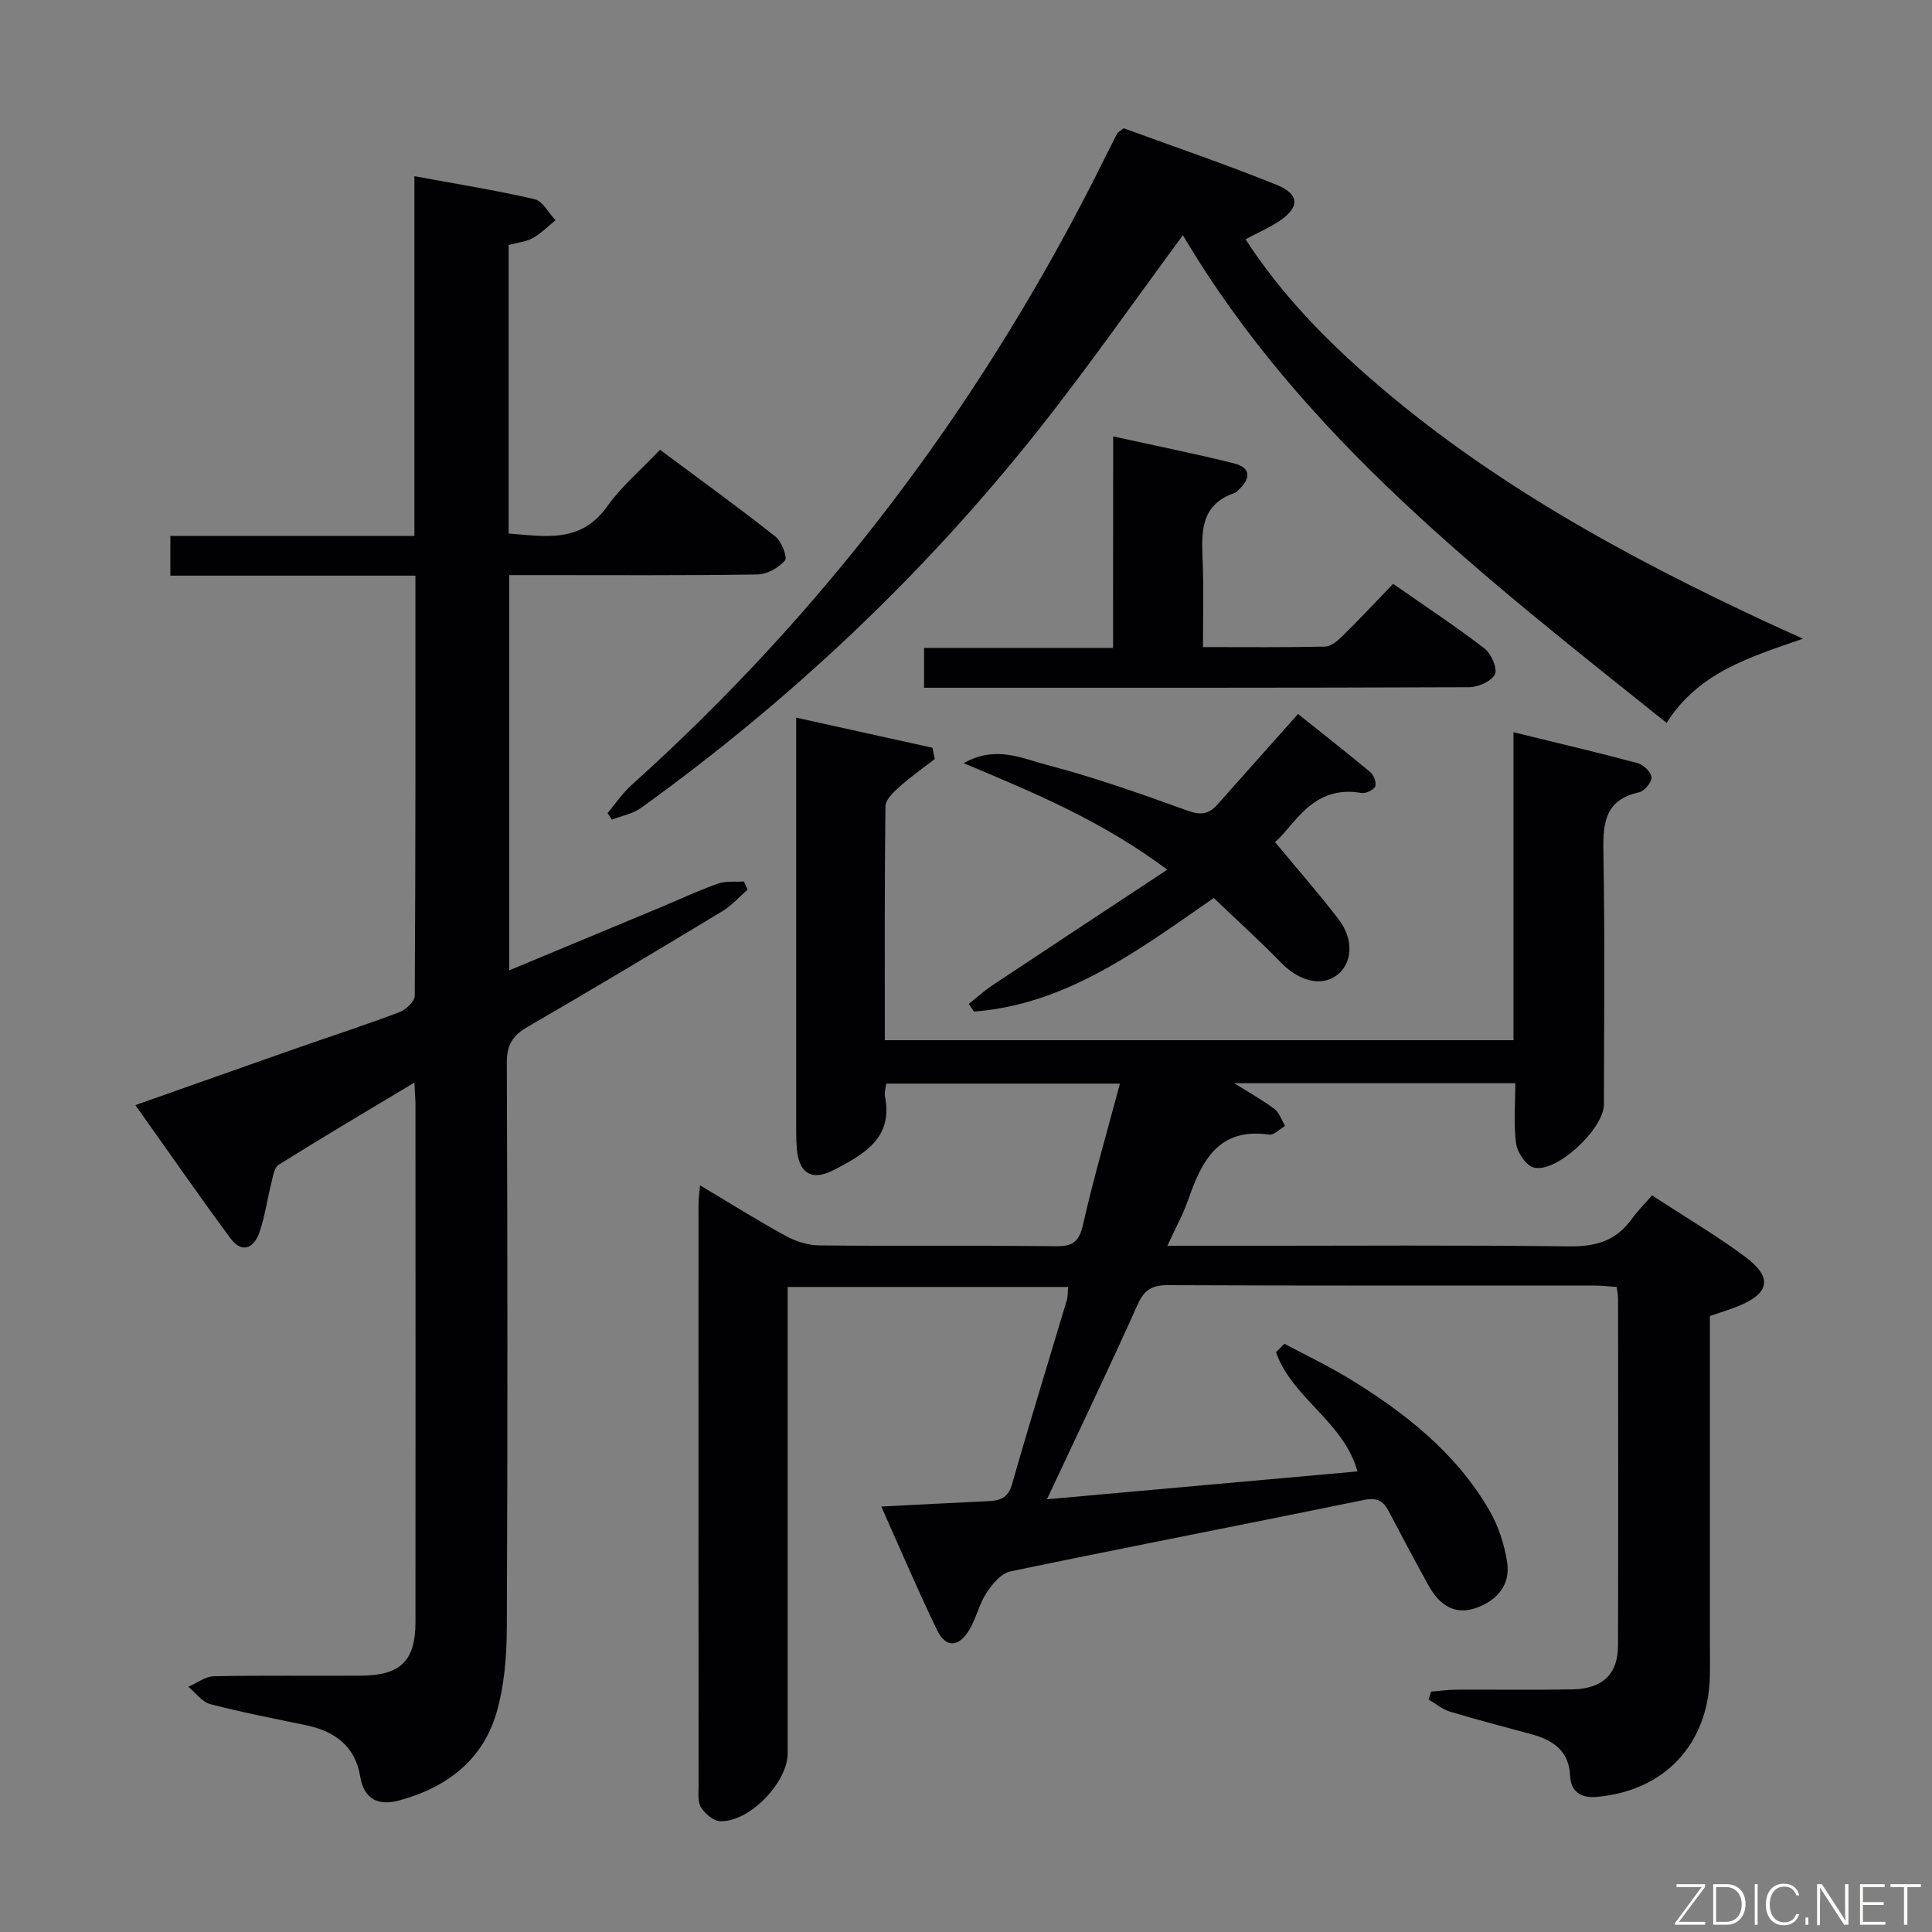 <svg enable-background="new 0 0 400 400" viewBox="0 0 400 400" xmlns="http://www.w3.org/2000/svg"><rect x="0" y="0" width="400" height="400" fill="#808080" stroke="none"/><path d="m144.93 245.4c6.4 3.82 11.99 7.34 17.78 10.5 2.07 1.13 4.62 1.93 6.96 1.95 16.33.17 32.66-.02 48.99.17 3.52.04 4.77-.99 5.57-4.49 2.2-9.67 4.98-19.21 7.64-29.18-16.37 0-32.26 0-48.4 0-.11 1.05-.4 1.88-.25 2.63 1.75 8.73-4.46 12.05-10.54 15.23-4.61 2.41-7.31.72-7.71-4.46-.16-1.99-.13-4-.13-6-.01-25.66 0-51.32 0-76.99 0-1.8 0-3.61 0-6.18 9.81 2.17 19.02 4.2 28.22 6.24.16.78.32 1.55.47 2.33-2.48 1.92-5.05 3.73-7.39 5.82-1.2 1.07-2.81 2.62-2.82 3.97-.2 15.99-.13 31.98-.13 48.42h130.16c0-20.81 0-41.84 0-63.76 9.17 2.25 17.48 4.19 25.71 6.4 1.2.32 2.8 1.86 2.87 2.92.07 1.02-1.46 2.87-2.56 3.11-7.52 1.66-7.5 6.97-7.39 13.11.3 17.16.11 34.33.1 51.49 0 5.04-9.73 14.23-14.49 13.11-1.59-.37-3.43-3.1-3.69-4.95-.56-4.04-.17-8.22-.17-12.52-19.59 0-38.38 0-58.2 0 3.27 2.05 5.94 3.51 8.34 5.34 1.02.78 1.48 2.31 2.19 3.5-1.1.64-2.29 1.94-3.28 1.8-10.53-1.52-13.97 5.45-16.78 13.49-1.07 3.07-2.67 5.95-4.31 9.53h15.15c22.66 0 45.33-.17 67.99.12 5.45.07 9.67-1.09 12.9-5.54 1.26-1.74 2.8-3.28 4.3-5.02 6.86 4.48 13.33 8.28 19.31 12.73 5.74 4.28 5.06 7.59-1.55 10.24-1.82.73-3.7 1.29-5.77 2.01v67.58c0 2.33.04 4.67-.01 7-.32 14.1-9.44 23.79-23.48 24.98-3.19.27-5.3-1.06-5.45-4.34-.24-5.32-3.64-7.45-8.13-8.67-5.6-1.53-11.23-2.97-16.79-4.66-1.58-.48-2.94-1.66-4.4-2.51.18-.54.36-1.08.54-1.62 1.72-.14 3.45-.39 5.17-.4 8-.04 16 .08 24-.06 6.32-.11 9.5-3.12 9.52-9.06.07-24 .03-47.99.01-71.99 0-.64-.16-1.28-.29-2.27-1.51-.1-2.95-.28-4.4-.28-29.49-.02-58.99.04-88.48-.09-3.3-.01-4.91.92-6.31 4.04-5.89 13.17-12.15 26.17-18.76 40.29 21.88-1.96 42.9-3.85 64.29-5.77-2.83-10.3-13.59-15.21-16.86-24.68.58-.58 1.16-1.17 1.74-1.75 4.44 2.37 9 4.54 13.29 7.15 11.62 7.08 22.22 15.39 29.16 27.39 1.85 3.2 3.08 6.98 3.65 10.65.74 4.72-2.06 7.97-6.41 9.5-4.61 1.62-7.71-.78-9.85-4.63-2.83-5.09-5.54-10.24-8.25-15.39-1.15-2.19-2.46-2.88-5.18-2.32-24.37 5-48.79 9.71-73.15 14.78-1.91.4-3.76 2.64-4.96 4.46-1.52 2.32-2.1 5.24-3.54 7.63-2.22 3.68-4.88 3.78-6.67.08-3.96-8.17-7.51-16.54-11.56-25.59 7.8-.4 14.87-.79 21.94-1.11 2.48-.11 4.27-.52 5.12-3.48 3.64-12.77 7.57-25.46 11.36-38.18.23-.76.16-1.6.26-2.7-19.32 0-38.38 0-58.06 0v5.56 90.98c0 6.06-7.94 14.3-13.98 14.07-1.39-.05-3.11-1.54-3.95-2.83-.72-1.11-.52-2.9-.52-4.39-.02-40.16-.02-80.32-.01-120.48-.01-.98.14-1.96.31-3.96z" fill="#010103"/><path d="m85.8 224.13c-9.74 5.85-18.99 11.31-28.09 17.01-.97.61-1.21 2.55-1.56 3.94-.86 3.36-1.32 6.86-2.46 10.12-1.11 3.18-3.59 4.4-5.92 1.25-6.59-8.9-12.89-18.01-19.74-27.65 11.68-4.12 22.57-7.99 33.48-11.81 7.05-2.47 14.16-4.77 21.14-7.41 1.36-.51 3.21-2.25 3.22-3.43.18-28.8.14-57.6.14-86.97-17.04 0-33.77 0-50.74 0 0-2.97 0-5.37 0-8.22h50.53c0-24.81 0-49.2 0-74.48 8.77 1.62 16.89 2.91 24.87 4.76 1.7.39 2.91 2.86 4.35 4.36-1.56 1.25-3 2.73-4.72 3.69-1.39.78-3.14.93-4.99 1.43v59.74c7.46.55 14.91 2.14 20.43-5.65 2.95-4.16 6.99-7.56 10.91-11.69 8.3 6.18 16.22 11.91 23.88 17.96 1.29 1.01 2.55 4.31 1.99 4.96-1.31 1.52-3.73 2.87-5.72 2.9-15.16.23-30.32.13-45.49.13-1.82 0-3.65 0-5.88 0v81.83c10.65-4.43 21.19-8.82 31.72-13.21 3.83-1.6 7.6-3.38 11.51-4.75 1.64-.58 3.57-.32 5.37-.44.25.57.5 1.13.75 1.7-1.74 1.5-3.3 3.3-5.24 4.47-13.38 8.07-26.8 16.11-40.32 23.94-3.09 1.79-4.3 3.74-4.29 7.41.15 38.99.18 77.98 0 116.97-.03 5.92-.5 12.07-2.16 17.7-2.91 9.89-10.53 15.51-20.23 18.1-3.92 1.05-7.16-.03-7.97-5-1-6.18-5.2-9.34-11.11-10.58-6.65-1.39-13.34-2.67-19.9-4.38-1.72-.45-3.06-2.36-4.57-3.6 1.77-.76 3.52-2.15 5.31-2.18 10.16-.21 20.33-.05 30.49-.12 8.17-.06 11.22-3.09 11.23-11.12.02-35.82.01-71.65 0-107.47-.03-1.14-.13-2.25-.22-4.21z" fill="#010103"/><path d="m244.91 48.7c-10.06 13.61-19.74 27.52-30.27 40.76-23.66 29.75-51.1 55.61-81.95 77.83-1.7 1.22-3.99 1.62-6 2.4-.3-.45-.6-.89-.9-1.34 1.65-1.96 3.09-4.14 4.98-5.83 39.58-35.57 71.15-77.25 95.34-124.58 1.74-3.41 3.42-6.85 5.16-10.26.14-.27.49-.42 1.35-1.13 10.34 3.78 21.16 7.46 31.74 11.74 4.77 1.93 4.73 4.68.48 7.5-2.06 1.36-4.36 2.36-6.97 3.75 7.22 11.13 16.19 20.4 25.96 28.91 24.45 21.31 52.58 36.68 81.77 50.29 2.23 1.04 4.47 2.04 7.69 3.5-11.16 3.84-21.66 7.04-28.24 17.43-37.53-30.04-75.42-59.15-100.14-100.97z" fill="#010103"/><path d="m230.47 90.35c8.97 1.98 17.06 3.59 25.05 5.6 3.51.88 3.47 3.14.93 5.45-.25.22-.47.55-.76.64-7.39 2.47-6.92 8.44-6.68 14.5.23 5.62.05 11.26.05 17.43 8.71 0 16.99.09 25.26-.1 1.25-.03 2.65-1.23 3.65-2.21 3.44-3.38 6.73-6.92 10.46-10.78 6.51 4.54 12.86 8.73 18.87 13.34 1.41 1.08 2.77 4.09 2.21 5.35-.64 1.44-3.44 2.7-5.31 2.71-37.49.15-74.98.11-112.88.11 0-2.78 0-5.32 0-8.25h39.13c.02-14.55.02-28.73.02-43.79z" fill="#010103"/><path d="m199.51 158.01c6.65-3.75 12.04-1 17.1.32 9.93 2.58 19.66 6.04 29.32 9.53 2.67.96 4.35.7 6.07-1.23 5.41-6.07 10.82-12.15 16.74-18.8 4.8 3.83 9.97 7.86 15.01 12.07.71.59 1.29 2.26.96 2.95-.37.76-1.97 1.47-2.87 1.32-10.13-1.76-13.77 6.68-17.86 10.18 4.54 5.48 9.03 10.59 13.16 15.97 3.24 4.23 2.86 9.21-.4 11.62-3.23 2.4-7.83 1.15-11.48-2.6-4.5-4.62-9.3-8.96-13.97-13.42-15.72 10.91-30.52 22.03-49.64 23.52-.36-.53-.71-1.06-1.07-1.59 1.63-1.3 3.18-2.72 4.9-3.86 11.73-7.8 23.49-15.54 36.19-23.93-13.56-10.13-27.43-15.88-42.16-22.05z" fill="#010103"/><g fill="#fbfcfa"><path d="m346.9 398 5.4-7.3h-5.2v-.6h5.9v.6l-5.4 7.2h5.5l-.1.6h-6.2v-.5z"/><path d="m354.7 390.1h2.8c2.3 0 3.9 1.6 3.9 4.1s-1.6 4.3-3.9 4.3h-2.8zm.6 7.8h2c2.2 0 3.3-1.6 3.3-3.6 0-1.8-1-3.6-3.3-3.6h-2z"/><path d="m363.9 390.1v8.4h-.6v-8.4h1.6z"/><path d="m372.5 396.3c-.4 1.3-1.4 2.3-3.2 2.3-2.4 0-3.7-1.9-3.7-4.3 0-2.3 1.2-4.3 3.7-4.3 1.8 0 2.9 1 3.2 2.4h-.6c-.4-1.1-1.1-1.8-2.5-1.8-2.1 0-3 1.9-3 3.7s.9 3.7 3 3.7c1.4 0 2.1-.7 2.5-1.7z"/><path d="m373.8 398.5v-1.5h.6v1.5z"/><path d="m376.2 398.5v-8.4h1c1.3 2 4.4 6.7 4.9 7.6-.1-1.2-.1-2.4-.1-3.8v-3.8h.7v8.4h-.9c-1.2-1.9-4.4-6.8-5-7.7.1 1.1 0 2.3 0 3.9v3.9h-.6z"/><path d="m390 394.4h-4.3v3.5h4.7l-.1.6h-5.2v-8.4h5.1v.6h-4.5v3.1h4.3z"/><path d="m394.2 390.7h-2.8v-.6h6.3v.6h-2.8v7.8h-.7z"/></g></svg>